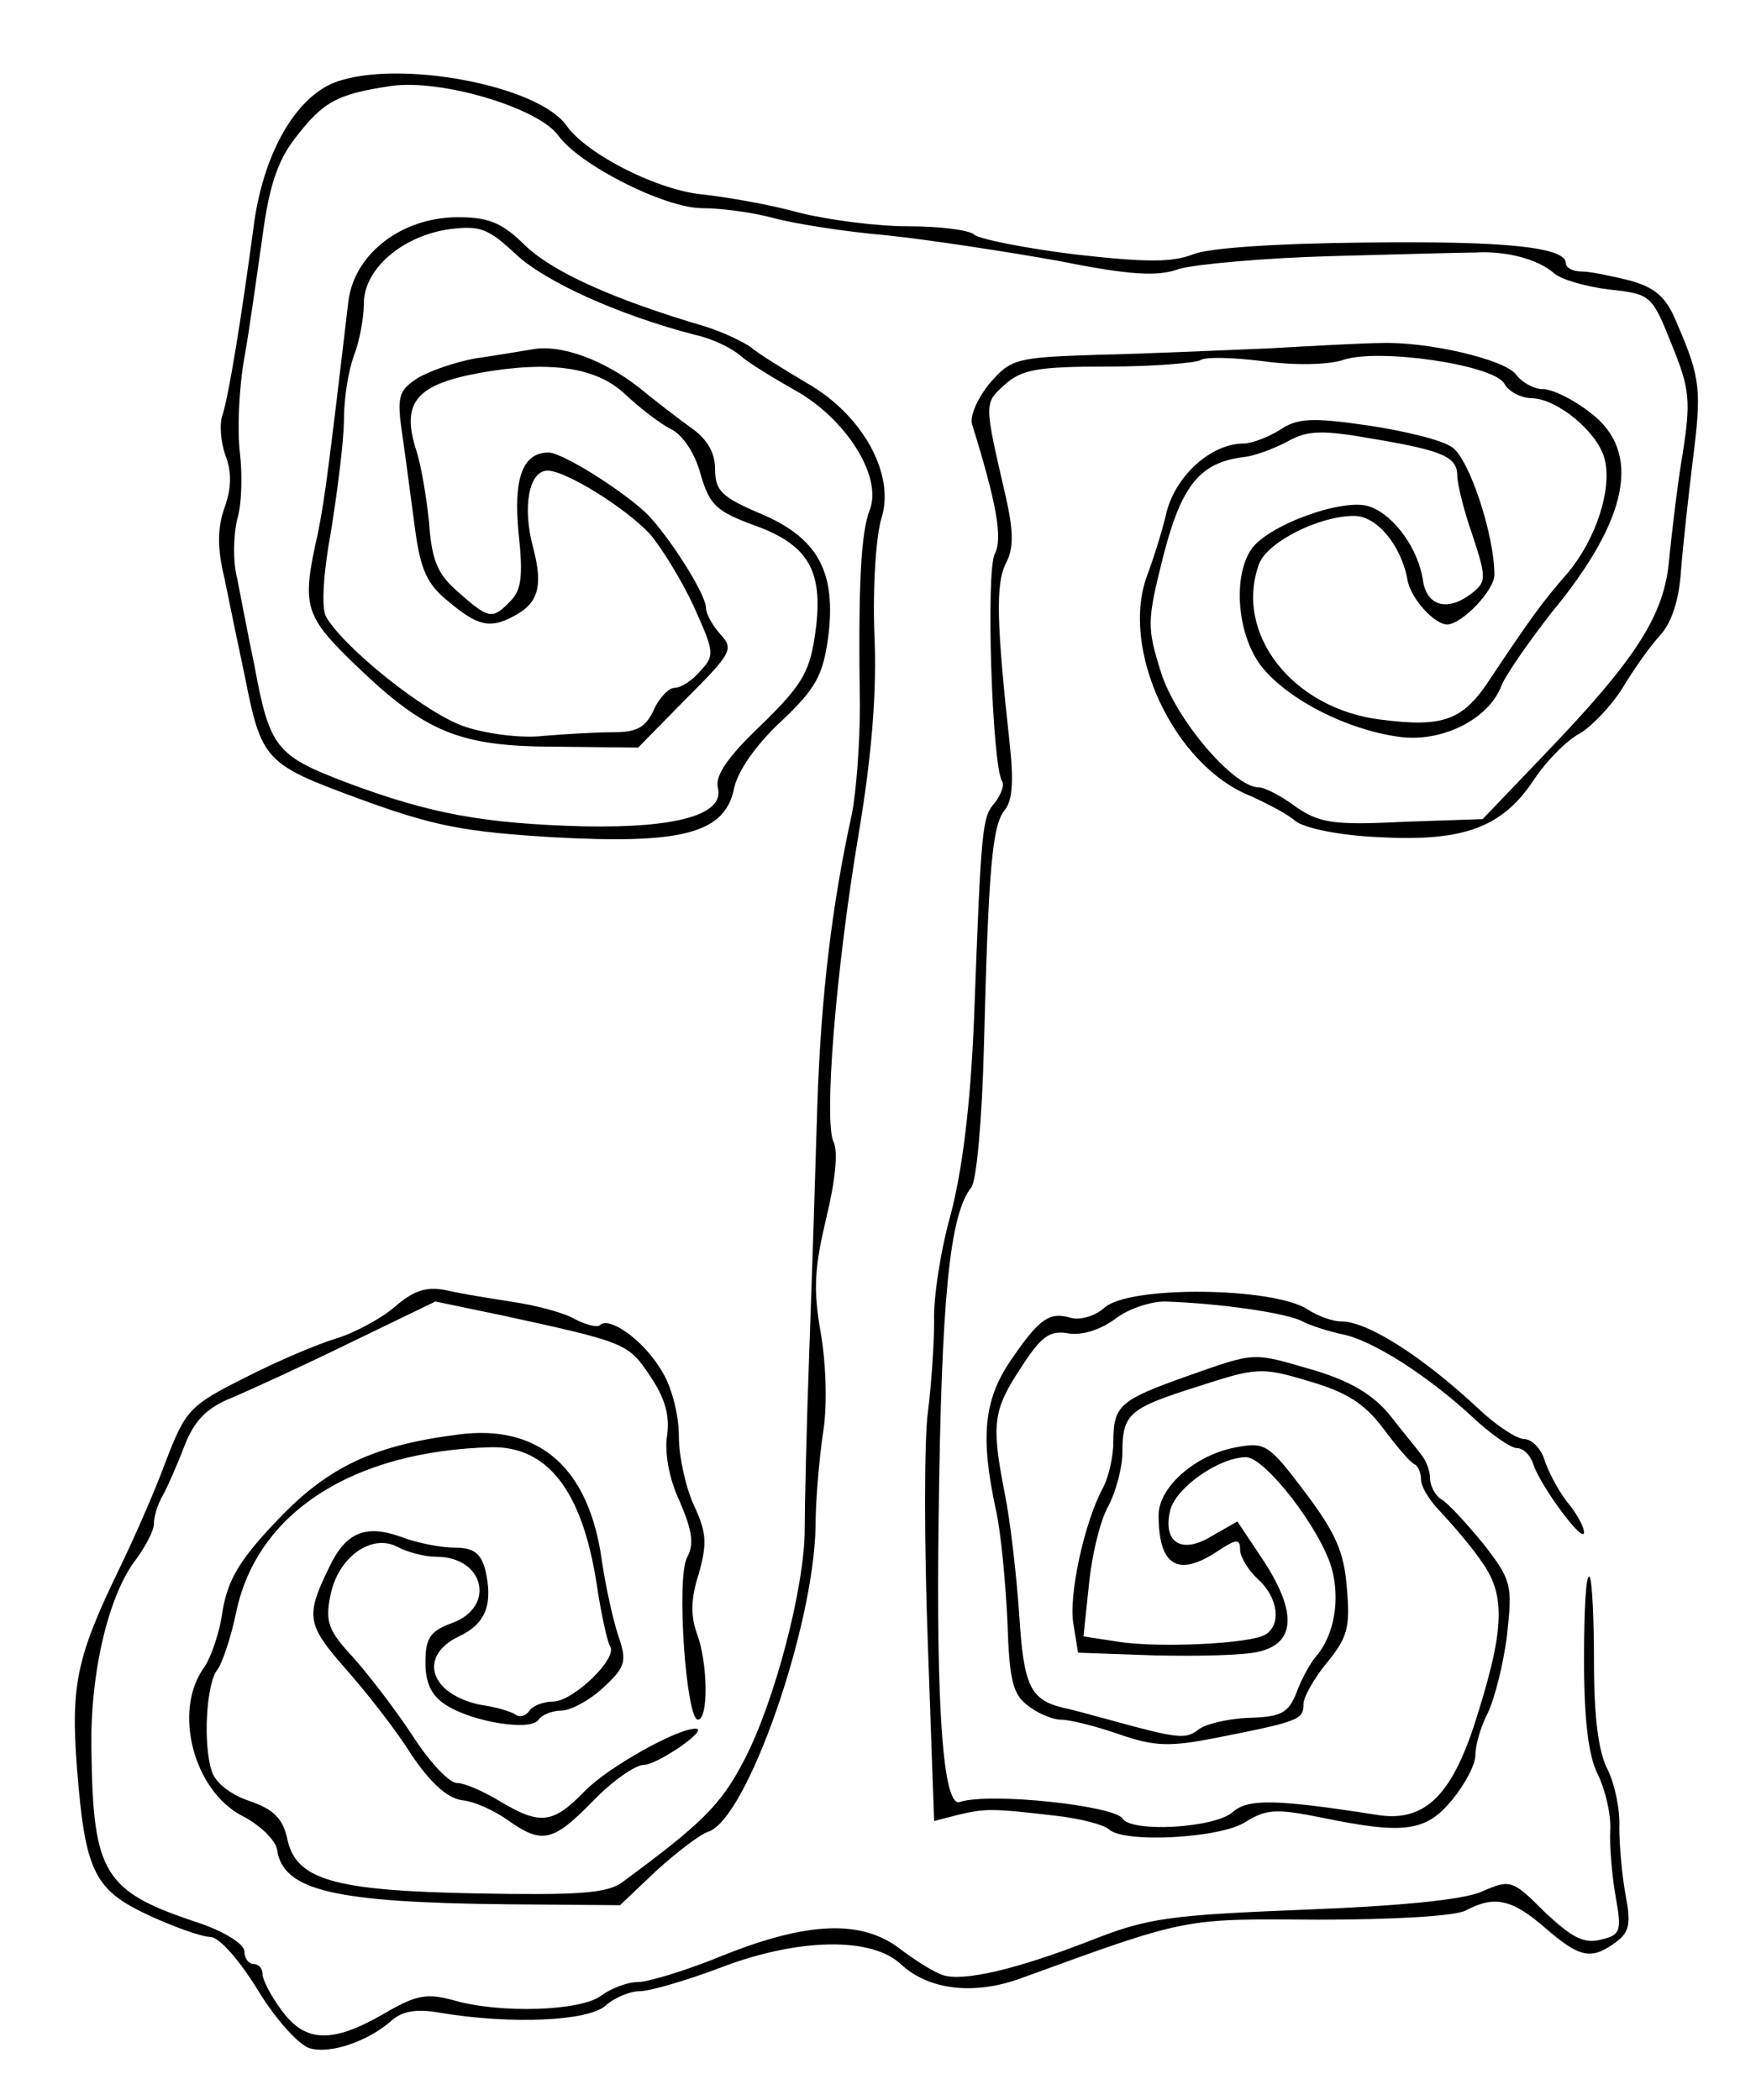 <?xml version="1.0" standalone="no"?>
<!DOCTYPE svg PUBLIC "-//W3C//DTD SVG 20010904//EN"
 "http://www.w3.org/TR/2001/REC-SVG-20010904/DTD/svg10.dtd">
<svg version="1.0" xmlns="http://www.w3.org/2000/svg"
 width="194pt" height="232pt" viewBox="0 0 194 232"
 preserveAspectRatio="xMidYMid meet">
<g transform="translate(0,232) scale(0.1,-0.1)"
fill="#000000" stroke="none">
<path d="M370 2229 c-44 -17 -80 -80 -90 -161 -14 -104 -27 -183 -34 -206 -4
-10 -2 -31 3 -45 7 -18 7 -36 -1 -58 -8 -23 -8 -45 0 -78 5 -25 15 -73 22
-106 19 -96 22 -99 128 -138 82 -30 115 -36 212 -42 143 -8 191 4 201 54 4 19
24 48 52 74 38 36 46 50 52 93 9 72 -11 110 -76 137 -42 18 -49 25 -49 49 0
18 -9 33 -26 45 -14 10 -40 30 -57 44 -39 31 -87 49 -119 43 -13 -2 -41 -7
-63 -10 -22 -4 -51 -14 -64 -22 -21 -14 -23 -20 -16 -66 4 -28 10 -75 14 -104
6 -42 13 -58 37 -77 32 -27 46 -30 73 -15 26 14 31 33 20 75 -12 44 -5 85 16
85 20 0 86 -41 113 -70 12 -14 34 -49 48 -79 23 -51 24 -55 8 -72 -9 -11 -22
-19 -29 -19 -6 0 -17 -11 -23 -25 -9 -19 -19 -24 -44 -24 -18 0 -53 -2 -77 -4
-24 -3 -63 2 -87 10 -43 14 -135 88 -154 122 -5 10 -3 47 6 96 7 44 14 99 14
122 0 23 5 54 11 70 6 15 11 42 11 58 0 38 43 75 96 82 33 4 42 0 72 -28 32
-30 113 -67 198 -89 19 -4 41 -15 50 -23 9 -8 37 -25 60 -38 56 -31 97 -95 83
-132 -10 -25 -13 -85 -11 -217 0 -41 -4 -95 -9 -120 -22 -100 -34 -201 -38
-320 -2 -69 -6 -192 -9 -275 -3 -82 -5 -170 -5 -195 0 -63 -33 -190 -67 -255
-26 -50 -47 -70 -135 -135 -17 -12 -49 -14 -160 -12 -160 3 -201 15 -210 62
-5 21 -15 31 -41 40 -21 7 -38 20 -42 33 -10 30 -6 97 6 112 5 6 15 35 21 64
23 110 129 178 282 182 62 1 100 -48 116 -150 5 -34 12 -65 15 -70 9 -13 -41
-61 -63 -61 -11 0 -23 -5 -26 -10 -4 -6 -11 -8 -16 -4 -5 3 -21 8 -36 10 -58
11 -72 54 -26 76 30 14 38 36 29 74 -5 18 -13 24 -33 24 -15 0 -42 5 -60 12
-39 14 -61 5 -79 -33 -27 -55 -25 -64 18 -113 23 -26 56 -68 72 -94 21 -31 39
-48 56 -51 14 -1 37 -12 51 -22 38 -27 50 -24 94 21 21 22 47 40 56 40 15 0
72 39 58 40 -20 1 -98 -43 -123 -69 -35 -36 -49 -38 -94 -11 -18 11 -39 20
-47 20 -9 0 -31 24 -49 52 -19 29 -49 68 -66 87 -27 29 -31 39 -25 68 8 42 45
69 74 54 11 -6 30 -11 43 -11 53 0 66 -55 18 -73 -25 -9 -30 -17 -30 -44 0
-23 7 -37 23 -47 30 -19 94 -29 102 -16 3 5 15 10 25 10 10 0 31 11 46 25 25
23 27 29 17 58 -6 18 -14 55 -18 82 -14 103 -69 152 -159 140 -94 -12 -144
-36 -200 -95 -41 -43 -54 -65 -60 -99 -3 -24 -13 -53 -21 -64 -34 -48 -11
-135 42 -163 20 -10 37 -27 39 -37 6 -46 63 -59 254 -61 l125 -1 40 38 c22 20
48 40 57 43 43 13 117 226 119 337 0 29 4 74 8 102 5 29 4 74 -2 111 -9 50 -7
74 6 129 10 41 13 73 8 83 -11 22 2 189 28 343 14 84 20 155 17 219 -2 52 2
110 8 128 15 48 -21 114 -83 149 -25 15 -53 32 -61 39 -8 6 -31 17 -50 23
-102 30 -168 60 -199 89 -26 26 -41 32 -75 32 -62 0 -114 -40 -121 -92 -21
-178 -26 -219 -34 -258 -18 -80 -15 -90 42 -145 77 -74 114 -90 222 -90 l90
-1 53 54 c50 50 53 55 38 71 -9 10 -16 23 -16 29 0 16 -42 81 -66 105 -29 27
-93 67 -108 67 -29 0 -39 -29 -33 -90 5 -46 3 -62 -9 -74 -20 -21 -24 -20 -58
10 -23 20 -29 35 -32 77 -3 29 -9 64 -14 79 -17 53 -1 73 70 86 78 14 129 6
160 -23 16 -15 39 -33 51 -39 13 -6 27 -27 33 -50 10 -34 17 -41 61 -57 60
-22 76 -52 65 -123 -6 -40 -16 -55 -59 -97 -37 -35 -51 -56 -48 -69 8 -30 -45
-45 -148 -43 -111 3 -170 14 -261 48 -79 30 -86 38 -103 130 -7 33 -15 76 -19
96 -5 19 -4 48 0 65 5 16 6 49 3 74 -3 25 -1 72 5 105 6 33 14 93 20 134 7 53
16 82 35 107 32 42 47 50 107 59 55 8 163 -24 185 -55 23 -32 117 -80 159 -80
22 0 57 -5 79 -11 22 -6 78 -15 125 -19 47 -5 132 -18 188 -28 80 -16 111 -18
135 -9 18 5 93 12 167 14 74 2 146 4 160 4 33 2 69 -7 87 -23 8 -7 36 -15 62
-18 45 -5 46 -6 68 -61 20 -49 21 -62 12 -120 -6 -35 -12 -88 -15 -117 -5 -62
-37 -111 -140 -218 l-66 -69 -88 -3 c-78 -4 -93 -1 -119 17 -16 12 -34 21 -40
21 -28 0 -91 74 -108 126 -16 51 -16 57 2 129 20 78 40 104 89 110 11 1 33 9
48 17 23 13 39 13 96 3 77 -13 92 -20 92 -41 0 -8 7 -38 17 -66 16 -49 15 -51
-3 -65 -26 -19 -48 -12 -52 16 -5 34 -31 71 -58 81 -27 11 -111 -19 -131 -46
-22 -31 -16 -98 12 -132 30 -36 93 -68 150 -76 47 -7 100 19 114 57 5 12 30
48 55 80 86 104 100 178 43 221 -19 15 -42 26 -52 26 -10 0 -23 7 -30 16 -12
17 -99 37 -150 35 -16 0 -73 -3 -125 -6 -52 -2 -137 -6 -188 -7 -89 -3 -95 -4
-119 -32 -13 -16 -22 -36 -19 -45 27 -87 34 -126 25 -143 -10 -19 -3 -233 8
-251 3 -4 -1 -15 -8 -24 -14 -16 -15 -25 -23 -241 -4 -95 -13 -166 -26 -215
-11 -39 -19 -92 -18 -117 0 -25 -3 -70 -7 -101 -4 -31 -4 -145 0 -254 l7 -197
27 7 c30 7 37 7 106 -1 28 -3 54 -10 60 -15 16 -16 124 -10 151 8 23 14 33 15
83 5 92 -19 116 -16 145 19 14 17 26 39 26 50 0 11 6 32 14 47 7 15 17 53 21
86 6 55 5 60 -26 100 -18 22 -39 45 -46 49 -7 4 -13 15 -13 23 0 8 -4 20 -10
27 -5 7 -21 26 -35 44 -18 22 -43 37 -83 49 -69 20 -63 21 -142 -7 -73 -26
-80 -32 -80 -72 0 -16 -5 -38 -11 -50 -21 -38 -39 -121 -33 -152 l5 -31 85 -3
c47 -1 98 0 114 4 41 9 43 43 7 99 l-30 45 -28 -16 c-34 -21 -55 -7 -46 29 7
25 54 58 84 58 21 -1 81 -78 94 -122 10 -35 3 -75 -17 -98 -7 -8 -17 -27 -22
-41 -9 -22 -17 -26 -53 -27 -23 -1 -48 -7 -55 -13 -14 -11 -23 -10 -99 11 -22
6 -44 12 -50 13 -37 9 -44 24 -49 103 -3 44 -10 105 -16 134 -15 77 -13 92 18
139 22 34 31 41 51 38 15 -3 35 3 52 15 15 12 40 20 56 20 62 -2 136 -13 152
-22 10 -5 29 -11 43 -14 33 -6 94 -45 143 -90 21 -20 44 -36 51 -36 7 0 15 -8
18 -18 8 -24 56 -89 56 -75 0 6 -8 21 -19 34 -10 13 -21 34 -25 47 -4 12 -14
22 -22 22 -8 0 -31 15 -50 33 -62 58 -123 97 -152 97 -10 0 -26 6 -37 13 -37
25 -198 27 -225 2 -10 -9 -27 -14 -37 -11 -24 7 -35 -1 -67 -48 -29 -43 -33
-84 -16 -163 6 -26 11 -83 13 -125 2 -64 6 -80 22 -92 11 -9 28 -16 37 -16 10
0 38 -7 64 -16 40 -14 57 -14 108 -4 91 18 96 20 96 37 0 8 12 29 26 46 22 27
26 38 22 82 -3 41 -13 62 -46 106 -40 53 -44 56 -76 50 -45 -8 -86 -44 -86
-75 0 -56 21 -69 65 -40 21 14 25 14 25 2 0 -8 9 -23 20 -33 22 -20 26 -50 8
-61 -16 -10 -116 -15 -162 -8 l-39 6 6 57 c3 31 12 70 21 86 9 17 16 44 16 60
0 43 7 49 83 73 65 21 70 22 123 6 41 -12 61 -24 82 -52 15 -20 30 -38 35 -40
4 -2 7 -10 7 -17 0 -8 10 -24 23 -37 12 -13 33 -37 45 -55 26 -37 24 -76 -10
-181 -26 -78 -56 -106 -108 -97 -109 17 -141 18 -158 3 -20 -18 -113 -23 -122
-7 -10 14 -146 29 -180 18 -18 -5 -26 104 -23 316 3 240 12 333 36 363 6 7 12
77 14 155 5 196 9 245 23 262 9 11 10 34 5 78 -14 128 -15 172 -4 194 9 17 9
35 0 75 -24 104 -24 102 -1 123 19 17 37 20 114 20 50 0 96 4 102 7 5 4 37 3
69 -1 36 -5 71 -4 88 1 38 14 168 -5 179 -26 5 -9 19 -16 31 -16 28 -1 73 -38
80 -68 8 -33 -10 -88 -41 -125 -28 -32 -41 -50 -87 -119 -29 -44 -51 -52 -120
-43 -97 12 -162 95 -134 172 9 24 66 53 105 53 25 0 52 -32 59 -71 4 -21 30
-49 44 -49 17 1 52 38 52 55 0 44 -28 129 -47 141 -11 8 -53 18 -93 24 -62 9
-78 8 -97 -5 -13 -8 -31 -15 -40 -15 -35 0 -74 -34 -85 -75 -5 -22 -15 -53
-21 -69 -32 -82 29 -213 115 -246 17 -8 39 -19 48 -27 10 -8 48 -16 93 -18 94
-5 136 11 171 64 14 21 37 44 51 51 13 8 34 30 46 49 12 20 30 46 42 59 13 14
21 40 23 70 2 26 8 81 13 122 10 79 9 92 -17 152 -12 30 -24 40 -52 48 -20 5
-44 10 -53 10 -10 0 -18 4 -18 9 0 18 -66 25 -224 23 -98 -1 -171 -6 -188 -13
-23 -9 -52 -9 -131 0 -56 7 -106 17 -111 22 -6 5 -38 9 -73 9 -34 0 -88 7
-120 15 -32 9 -79 17 -105 20 -50 4 -129 44 -152 76 -31 45 -187 74 -256 48z"/>
<path d="M436 876 c-15 -13 -45 -29 -65 -35 -20 -6 -65 -25 -100 -43 -62 -31
-66 -36 -88 -93 -12 -33 -36 -87 -52 -120 -46 -95 -53 -127 -46 -218 9 -115
19 -135 79 -163 28 -13 59 -24 68 -24 10 0 32 -25 53 -59 20 -33 46 -61 57
-64 23 -7 65 8 90 30 12 11 28 14 55 9 79 -13 163 -9 182 8 10 9 27 16 38 16
11 0 52 12 89 26 86 33 167 34 199 4 31 -29 82 -35 135 -15 184 67 177 65 327
64 84 0 150 4 162 10 32 17 51 13 88 -19 38 -33 51 -36 78 -16 15 11 17 20 11
52 -4 21 -7 55 -7 75 1 19 -5 48 -13 64 -10 19 -15 58 -15 118 0 49 -2 92 -5
95 -4 3 -6 -38 -6 -92 0 -67 5 -106 15 -126 8 -16 15 -44 14 -62 -1 -18 2 -51
6 -74 7 -38 5 -42 -16 -47 -19 -5 -32 2 -62 30 -36 36 -38 37 -70 23 -20 -9
-91 -16 -197 -20 -148 -6 -172 -9 -235 -34 -82 -32 -142 -46 -164 -38 -9 3
-30 16 -47 29 -42 32 -101 30 -194 -7 -41 -17 -84 -30 -96 -30 -11 0 -29 -7
-40 -15 -22 -17 -112 -20 -163 -5 -30 8 -41 6 -77 -15 -57 -33 -87 -32 -113 4
-12 16 -21 34 -21 40 0 6 -4 11 -10 11 -5 0 -10 6 -10 14 0 8 -22 22 -52 32
-103 34 -115 54 -117 188 -2 87 19 175 50 214 10 14 19 31 19 38 0 8 4 22 10
32 5 9 16 34 24 55 11 28 25 42 53 53 21 9 80 36 131 61 l93 45 72 -15 c138
-30 141 -31 165 -67 17 -25 22 -44 19 -66 -3 -18 2 -48 14 -73 14 -33 16 -47
8 -62 -12 -23 -1 -179 12 -179 12 0 11 63 -1 95 -7 19 -7 39 2 66 9 33 9 45
-5 75 -9 19 -17 54 -17 77 0 24 -8 56 -20 74 -19 32 -57 59 -67 49 -3 -3 -15
0 -27 6 -11 7 -41 15 -66 19 -25 4 -58 9 -75 13 -23 5 -37 1 -59 -18z"/>
</g>
</svg>
